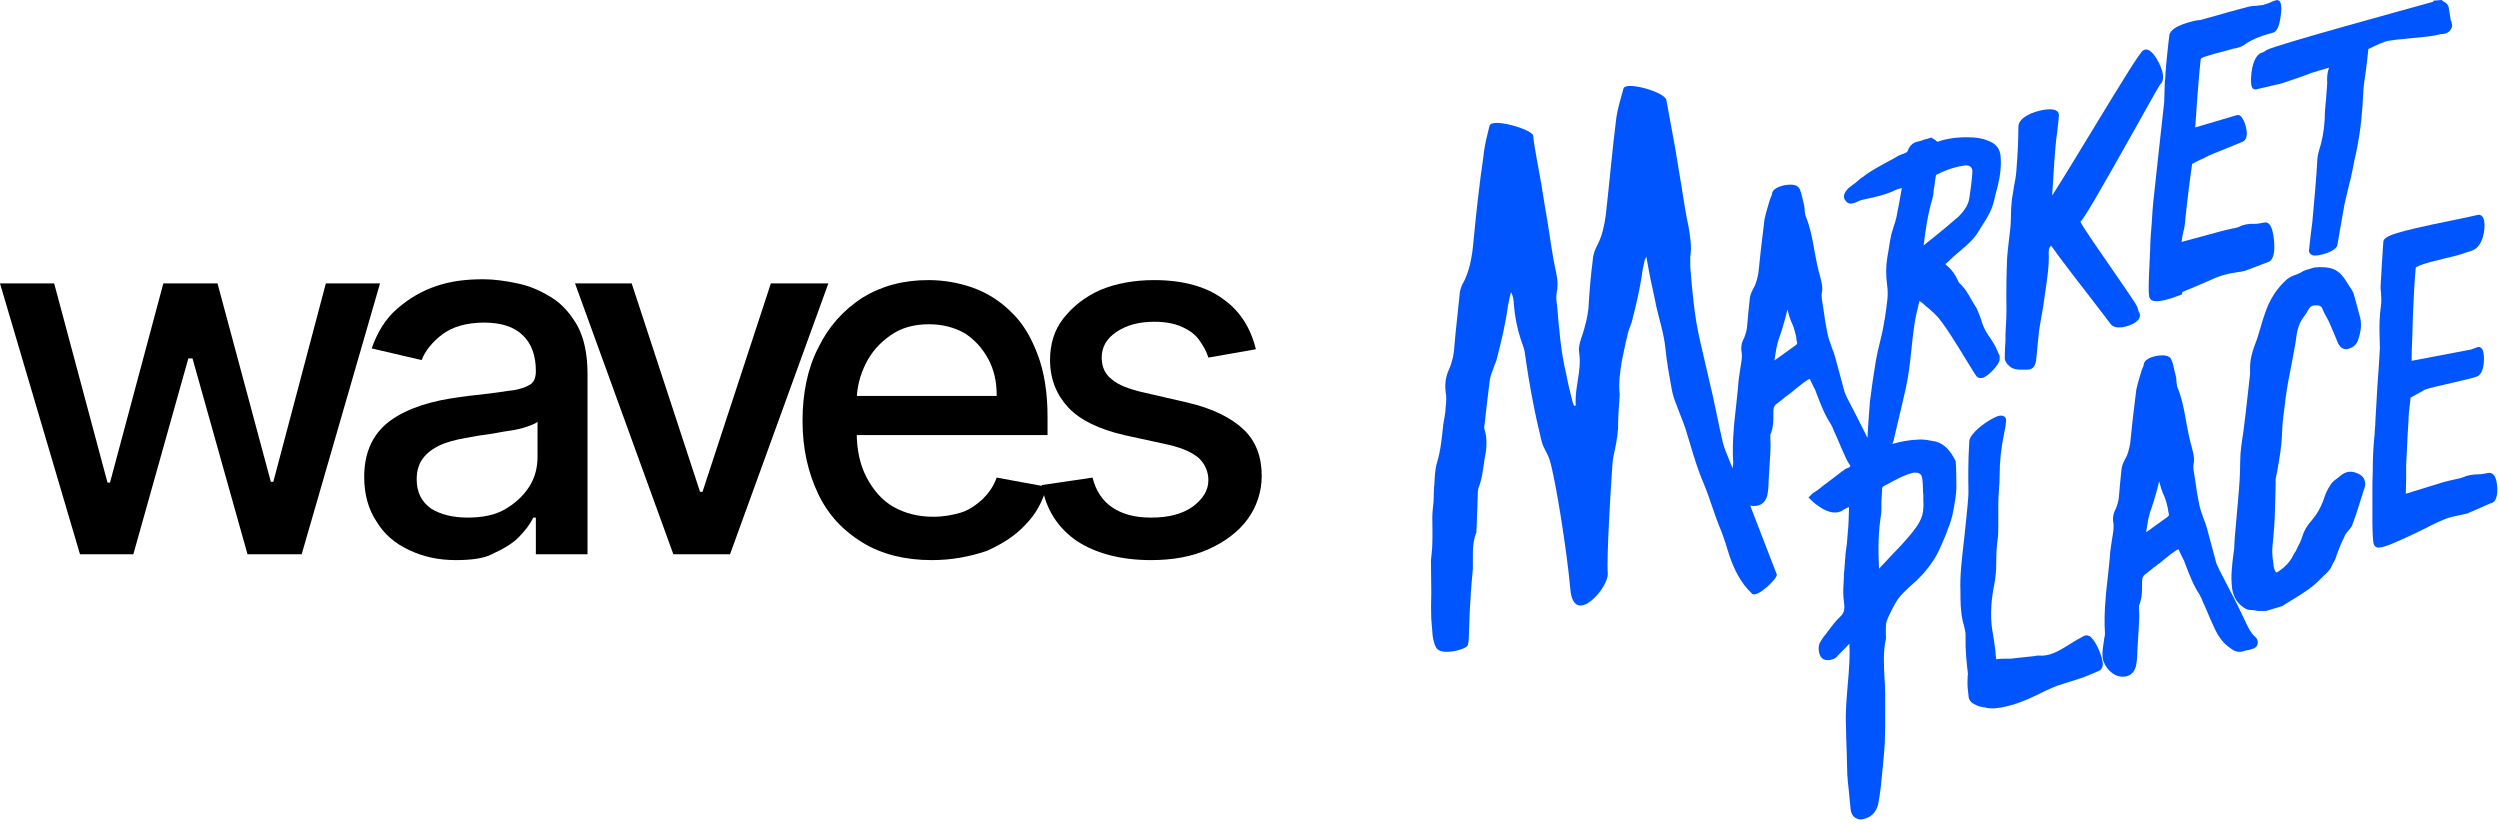 <svg width="188" height="62" viewBox="0 0 188 62" fill="none" xmlns="http://www.w3.org/2000/svg">
<path d="M6.016 41.681L0 21.313H4.074L8.084 36.291H8.272L12.283 21.313H16.357L20.367 36.229H20.555L24.504 21.313H28.577L22.686 41.681H18.613L14.477 26.954H14.163L10.027 41.681H6.016Z" fill="black"/>
<path d="M34.28 42.12C32.964 42.12 31.836 41.869 30.771 41.367C29.705 40.866 28.89 40.177 28.326 39.237C27.7 38.297 27.387 37.169 27.387 35.853C27.387 34.725 27.637 33.785 28.076 33.032C28.515 32.281 29.141 31.716 29.893 31.278C30.645 30.839 31.46 30.526 32.4 30.275C33.34 30.024 34.28 29.899 35.22 29.774C36.411 29.648 37.414 29.523 38.166 29.398C38.918 29.335 39.482 29.147 39.795 28.959C40.171 28.771 40.296 28.395 40.296 27.894C40.296 26.766 39.983 25.826 39.294 25.199C38.667 24.572 37.664 24.259 36.411 24.259C35.095 24.259 34.029 24.572 33.277 25.136C32.525 25.7 31.961 26.39 31.711 27.079L27.951 26.201C28.389 24.948 29.016 23.945 29.893 23.193C30.771 22.441 31.711 21.877 32.839 21.501C33.967 21.125 35.095 21 36.348 21C37.163 21 38.04 21.125 38.918 21.313C39.858 21.501 40.672 21.877 41.487 22.379C42.302 22.88 42.928 23.632 43.43 24.509C43.931 25.45 44.182 26.64 44.182 28.144V41.681H40.296V38.923H40.108C39.858 39.425 39.482 39.926 38.98 40.428C38.479 40.929 37.79 41.305 36.975 41.681C36.411 41.994 35.408 42.12 34.28 42.12ZM35.157 38.923C36.285 38.923 37.225 38.735 37.978 38.297C38.73 37.858 39.356 37.294 39.795 36.605C40.234 35.915 40.422 35.163 40.422 34.349V31.716C40.296 31.842 39.983 31.967 39.607 32.092C39.231 32.218 38.73 32.343 38.228 32.406C37.727 32.468 37.225 32.594 36.724 32.657C36.223 32.719 35.847 32.782 35.533 32.844C34.781 32.97 34.092 33.095 33.403 33.346C32.776 33.596 32.275 33.91 31.899 34.349C31.523 34.787 31.335 35.351 31.335 36.041C31.335 37.043 31.711 37.733 32.4 38.234C33.089 38.673 34.029 38.923 35.157 38.923Z" fill="black"/>
<path d="M62.293 21.313L54.898 41.681H50.637L43.242 21.313H47.503L52.642 36.981H52.83L57.969 21.313H62.293Z" fill="black"/>
<path d="M70.064 42.12C68.059 42.12 66.304 41.681 64.863 40.803C63.421 39.926 62.293 38.735 61.541 37.169C60.789 35.602 60.35 33.785 60.35 31.654C60.35 29.586 60.727 27.706 61.541 26.139C62.293 24.572 63.421 23.319 64.863 22.379C66.304 21.501 67.933 21.063 69.814 21.063C70.942 21.063 72.07 21.251 73.135 21.627C74.2 22.003 75.203 22.629 76.018 23.444C76.895 24.259 77.522 25.324 78.023 26.64C78.525 27.956 78.775 29.523 78.775 31.34V32.719H62.607V29.774H74.952C74.952 28.708 74.764 27.831 74.326 27.016C73.887 26.202 73.323 25.575 72.571 25.073C71.819 24.635 70.879 24.384 69.876 24.384C68.748 24.384 67.808 24.635 66.993 25.199C66.179 25.763 65.552 26.452 65.113 27.33C64.675 28.207 64.424 29.147 64.424 30.15V32.468C64.424 33.847 64.675 34.975 65.176 35.915C65.677 36.855 66.304 37.607 67.181 38.109C68.059 38.61 69.061 38.861 70.189 38.861C70.942 38.861 71.631 38.735 72.258 38.547C72.884 38.359 73.386 37.983 73.887 37.545C74.326 37.106 74.702 36.605 74.952 35.915L78.713 36.605C78.399 37.733 77.898 38.673 77.083 39.487C76.331 40.302 75.328 40.929 74.2 41.43C72.884 41.869 71.568 42.12 70.064 42.12Z" fill="black"/>
<path d="M94.442 26.264L90.87 26.891C90.745 26.452 90.494 26.014 90.181 25.575C89.868 25.136 89.429 24.823 88.865 24.572C88.301 24.322 87.612 24.196 86.797 24.196C85.669 24.196 84.729 24.447 83.977 24.948C83.225 25.45 82.849 26.076 82.849 26.891C82.849 27.58 83.099 28.144 83.601 28.52C84.102 28.959 84.917 29.272 86.045 29.523L89.304 30.275C91.184 30.714 92.562 31.403 93.502 32.281C94.442 33.158 94.881 34.349 94.881 35.79C94.881 36.981 94.505 38.109 93.816 39.049C93.126 39.989 92.124 40.741 90.87 41.305C89.617 41.869 88.176 42.12 86.546 42.12C84.29 42.12 82.41 41.618 80.969 40.678C79.527 39.675 78.65 38.297 78.337 36.479L82.159 35.915C82.41 36.918 82.911 37.67 83.663 38.171C84.415 38.673 85.356 38.923 86.546 38.923C87.862 38.923 88.865 38.673 89.68 38.109C90.432 37.545 90.87 36.918 90.87 36.103C90.87 35.477 90.62 34.913 90.181 34.474C89.68 34.035 88.99 33.722 87.988 33.471L84.541 32.719C82.661 32.281 81.219 31.591 80.342 30.651C79.465 29.711 78.963 28.52 78.963 27.079C78.963 25.888 79.277 24.823 79.966 23.945C80.655 23.068 81.595 22.316 82.723 21.815C83.914 21.313 85.293 21.063 86.797 21.063C88.99 21.063 90.745 21.564 91.998 22.504C93.252 23.381 94.067 24.698 94.442 26.264Z" fill="black"/>
<path d="M151.039 27.468C151.347 27.801 151.757 27.801 152.115 27.801C152.167 27.801 152.218 27.801 152.295 27.801C152.32 27.801 152.32 27.801 152.346 27.801C152.833 27.801 153.012 27.648 153.115 27.11L153.345 24.803L153.653 23.01C153.679 22.779 153.73 22.472 153.781 22.113C153.909 21.216 154.114 20.012 154.063 18.961C154.063 18.731 154.114 18.602 154.242 18.474C154.832 19.32 156.651 21.677 157.804 23.163C158.265 23.779 158.675 24.291 158.701 24.342C159.034 24.855 160.084 24.573 160.546 24.265C160.981 23.983 160.981 23.676 160.853 23.471C160.827 23.445 160.802 23.343 160.776 23.266C160.751 23.215 160.751 23.138 160.725 23.087C160.622 22.83 159.905 21.805 158.778 20.166C157.855 18.833 156.83 17.373 156.446 16.681C156.753 16.373 157.676 14.81 160.494 9.788C161.391 8.199 162.288 6.56 162.442 6.355C162.98 5.893 162.416 4.74 162.057 4.228C161.647 3.664 161.366 3.664 161.161 3.792C160.879 3.997 159.7 5.919 157.24 9.967C156.164 11.736 154.985 13.683 154.319 14.708C154.345 14.247 154.396 13.709 154.422 13.145C154.498 11.889 154.601 10.454 154.703 9.942L154.832 8.712V8.686C154.832 8.533 154.78 8.404 154.652 8.328C154.242 8.071 153.14 8.302 152.474 8.661C151.911 8.968 151.782 9.301 151.782 9.532C151.782 10.531 151.731 11.582 151.629 12.863C151.603 13.247 151.526 13.632 151.449 14.042C151.398 14.349 151.347 14.656 151.296 14.99C151.244 15.451 151.219 15.886 151.219 16.348C151.219 16.655 151.193 16.963 151.167 17.244C151.091 17.936 150.988 18.679 150.937 19.397C150.886 20.55 150.86 21.831 150.886 23.317C150.886 23.753 150.86 24.188 150.834 24.675C150.809 25.008 150.809 25.341 150.809 25.649C150.783 26.059 150.757 26.494 150.757 26.93V26.956V26.981C150.783 27.135 150.886 27.34 151.039 27.468Z" fill="#0055FF"/>
<path d="M161.827 16.553L161.801 16.886C161.75 17.398 161.724 17.911 161.699 18.398V18.628C161.519 22.062 161.57 22.344 161.699 22.472C161.75 22.549 161.852 22.651 162.16 22.651C162.493 22.651 163.031 22.549 163.953 22.19L164.082 22.139L164.107 22.011C164.107 21.985 164.107 21.985 164.107 21.959C164.312 21.882 164.517 21.78 164.722 21.703C164.927 21.626 165.132 21.524 165.337 21.447C165.542 21.37 165.721 21.267 165.926 21.191C166.311 21.011 166.721 20.832 167.131 20.704C167.489 20.601 167.848 20.524 168.207 20.473C168.412 20.448 168.591 20.422 168.796 20.371C168.848 20.345 168.899 20.345 168.95 20.319C168.976 20.294 169.027 20.294 169.078 20.268L170.564 19.704C171.231 19.499 171.026 17.911 170.897 17.398C170.769 16.886 170.564 16.681 170.282 16.732C170.026 16.783 169.77 16.835 169.565 16.835C169.104 16.809 168.694 16.886 168.361 17.065C168.309 17.091 168.207 17.116 168.104 17.142C168.053 17.168 168.002 17.168 167.951 17.168L167.848 17.193C167.489 17.27 167.156 17.347 166.798 17.45L164.056 18.193C164.082 17.911 164.133 17.68 164.184 17.45C164.261 17.168 164.312 16.86 164.338 16.476C164.44 15.374 164.748 12.965 164.85 12.325L164.876 12.299H164.902C165.209 12.12 165.516 11.992 165.85 11.838L165.875 11.812C166.055 11.71 166.875 11.377 167.515 11.121C168.028 10.916 168.463 10.736 168.643 10.659C169.001 10.506 169.053 9.993 168.822 9.301C168.643 8.814 168.438 8.584 168.207 8.661L165.081 9.583C165.158 8.328 165.363 5.56 165.491 4.458C165.491 4.433 165.542 4.407 165.542 4.382C165.696 4.279 165.875 4.253 166.08 4.177C166.388 4.074 166.695 3.997 167.003 3.92C167.31 3.844 167.643 3.741 167.925 3.664C167.976 3.639 168.028 3.639 168.079 3.639C168.309 3.587 168.54 3.536 168.745 3.382C169.437 2.895 170.231 2.639 170.923 2.46C171.154 2.409 171.333 2.127 171.435 1.614C171.435 1.614 171.717 0.359 171.41 0.077C171.333 1.63065e-05 171.231 1.63028e-05 171.128 0.026C170.949 0.077 170.769 0.154 170.616 0.231C170.539 0.256 170.462 0.282 170.385 0.307C170.282 0.333 170.206 0.384 170.103 0.384C169.949 0.41 169.821 0.41 169.667 0.436C169.462 0.436 169.258 0.461 169.053 0.512C168.079 0.769 167.156 1.025 166.183 1.307L165.44 1.512C165.414 1.512 165.363 1.512 165.312 1.512C165.286 1.512 163.21 1.871 163.134 2.665C163.082 2.972 162.852 5.202 162.852 5.432C162.852 5.637 162.826 5.74 162.826 5.893C162.8 6.073 162.775 6.303 162.775 6.713L162.749 7.661C162.57 9.199 161.98 14.733 161.929 15.169C161.878 15.605 161.852 16.091 161.827 16.553Z" fill="#0055FF"/>
<path d="M179.302 3.152C179.609 3.024 180.532 2.947 181.352 2.87C182.197 2.793 182.992 2.716 183.35 2.614C183.453 2.588 183.53 2.562 183.581 2.562H183.607H183.632C183.786 2.562 184.273 2.511 184.401 1.973V1.922L184.375 1.768C184.375 1.691 184.35 1.589 184.298 1.537L184.145 0.564C184.093 0.307 183.888 0.179 183.735 0.102L183.607 0L182.992 0.051V0.128C181.147 0.641 171.025 3.408 170.436 3.767L170.41 3.792C170.308 3.869 170.231 3.92 170.129 3.946C169.309 4.151 169.206 5.97 169.309 6.431C169.386 6.79 169.667 6.739 169.693 6.713L171.564 6.278C171.666 6.252 173.537 5.612 173.818 5.483L175.1 5.099L175.151 5.073C175.023 5.407 174.997 5.714 174.997 6.047C174.997 6.15 175.023 6.278 174.997 6.38V6.406C174.971 6.739 174.946 7.072 174.92 7.431C174.869 7.943 174.818 8.456 174.818 8.968C174.766 9.891 174.613 10.634 174.382 11.351C174.305 11.607 174.254 11.915 174.254 12.197C174.203 13.119 174.023 15.297 173.895 16.604V16.63C173.793 17.347 173.716 18.09 173.639 18.808C173.613 18.961 173.716 19.166 173.998 19.218C174.023 19.218 174.049 19.218 174.1 19.218C174.561 19.218 175.663 18.884 175.766 18.449C175.843 17.988 175.919 17.552 175.996 17.116C176.099 16.527 176.201 15.963 176.304 15.374C176.381 15.015 176.483 14.605 176.586 14.17C176.739 13.606 176.868 13.017 176.97 12.479C177.021 12.197 177.073 11.915 177.149 11.633C177.252 11.146 177.354 10.634 177.431 10.096C177.534 9.429 177.611 8.661 177.662 7.943C177.662 7.79 177.688 7.636 177.688 7.482C177.713 6.97 177.739 6.483 177.816 5.996C177.892 5.483 177.969 4.945 178.021 4.433C178.046 4.202 178.072 3.946 178.097 3.715V3.69C178.482 3.51 178.866 3.305 179.302 3.152Z" fill="#0055FF"/>
<path d="M145.581 33.208C145.172 33.131 144.736 33.029 144.3 33.054C143.557 33.08 142.917 33.208 142.302 33.387C142.379 33.208 142.43 33.054 142.455 32.875C142.584 32.362 142.686 31.875 142.814 31.363C142.968 30.671 143.147 29.954 143.301 29.262C143.532 28.262 143.634 27.263 143.737 26.29C143.788 25.726 143.865 25.137 143.942 24.547C144.018 23.983 144.147 23.42 144.3 22.805C144.326 22.753 144.326 22.677 144.352 22.625C144.352 22.625 144.377 22.625 144.377 22.651C144.531 22.753 144.685 22.882 144.787 22.984L144.813 23.01C144.992 23.138 145.172 23.317 145.351 23.471C145.428 23.522 145.479 23.599 145.556 23.676C146.043 24.086 147.247 26.059 147.964 27.238C148.477 28.083 148.605 28.288 148.708 28.365C148.784 28.416 148.938 28.468 149.169 28.391C149.579 28.211 150.322 27.443 150.373 27.058V27.033V26.751L150.347 26.7C150.296 26.623 150.271 26.52 150.219 26.418C150.142 26.213 150.04 26.008 149.912 25.803C149.835 25.675 149.758 25.572 149.681 25.444C149.451 25.111 149.246 24.803 149.118 24.445C149.066 24.317 149.015 24.188 148.989 24.06C148.887 23.779 148.784 23.471 148.631 23.163C148.503 22.984 148.4 22.779 148.272 22.574C148.016 22.113 147.759 21.652 147.324 21.267C147.298 21.242 147.247 21.139 147.221 21.062C147.042 20.704 146.837 20.345 146.478 20.037C146.427 19.986 146.35 19.935 146.299 19.858C146.427 19.756 146.555 19.628 146.658 19.525C146.888 19.32 147.093 19.115 147.324 18.936L147.529 18.756C147.99 18.372 148.451 17.962 148.784 17.398C148.861 17.27 148.964 17.116 149.041 16.988C149.425 16.399 149.809 15.784 149.963 15.041C150.014 14.81 150.066 14.605 150.117 14.4C150.168 14.247 150.219 14.067 150.245 13.914C150.424 13.17 150.501 12.504 150.45 11.812C150.424 11.197 150.091 10.787 149.502 10.582C149.015 10.377 148.503 10.326 148.093 10.326C147.247 10.301 146.427 10.403 145.71 10.659H145.684C145.581 10.557 145.479 10.48 145.325 10.403L145.248 10.352L145.146 10.377C144.992 10.429 144.838 10.454 144.685 10.506C144.531 10.557 144.403 10.608 144.275 10.634C143.762 10.71 143.557 11.069 143.429 11.402C143.403 11.428 143.378 11.454 143.327 11.479C143.25 11.53 143.173 11.556 143.07 11.582C142.968 11.633 142.865 11.659 142.763 11.71C142.481 11.889 142.174 12.043 141.892 12.197C141.584 12.35 141.302 12.53 141.021 12.684C140.713 12.863 140.38 13.068 140.098 13.299C139.919 13.401 139.791 13.529 139.637 13.657C139.56 13.734 139.457 13.811 139.381 13.862C139.329 13.888 139.278 13.914 139.253 13.965C139.124 14.042 138.996 14.144 138.894 14.272C138.561 14.656 138.663 14.938 138.766 15.066C138.996 15.425 139.329 15.297 139.483 15.246L139.56 15.22C139.739 15.143 139.919 15.041 140.098 15.015C141.072 14.81 141.866 14.631 142.584 14.272C142.712 14.221 142.865 14.17 143.019 14.144C142.891 14.938 142.737 15.656 142.609 16.348C142.558 16.578 142.481 16.809 142.404 17.04C142.353 17.219 142.276 17.424 142.225 17.629C142.148 17.962 142.097 18.321 142.045 18.654C141.994 18.91 141.969 19.166 141.917 19.422C141.815 20.037 141.815 20.704 141.917 21.498C142.02 22.19 141.892 22.856 141.789 23.599C141.764 23.804 141.738 24.009 141.687 24.214C141.61 24.752 141.482 25.29 141.354 25.803C141.251 26.213 141.149 26.648 141.072 27.084C140.892 28.16 140.739 29.211 140.611 30.261V30.312C140.534 31.184 140.482 32.055 140.431 32.926C140.201 32.439 139.944 31.952 139.714 31.491L138.894 29.902C138.843 29.8 138.766 29.621 138.714 29.492L137.997 26.828C137.946 26.623 137.869 26.443 137.792 26.238C137.664 25.854 137.51 25.495 137.433 25.111C137.305 24.496 137.203 23.881 137.126 23.266C137.075 22.984 137.049 22.728 136.998 22.472C136.998 22.318 136.972 22.19 136.998 22.062C137.1 21.601 136.972 21.191 136.87 20.78C136.716 20.242 136.588 19.653 136.485 19.064C136.46 18.884 136.408 18.705 136.383 18.5C136.255 17.783 136.101 17.014 135.793 16.271C135.742 16.168 135.742 16.015 135.716 15.861C135.716 15.758 135.691 15.656 135.691 15.553C135.614 15.195 135.537 14.836 135.435 14.477L135.358 14.272C135.307 14.118 135.153 13.862 134.589 13.888C134.205 13.888 133.334 14.067 133.257 14.554C133.257 14.656 133.205 14.759 133.154 14.861C133.103 14.964 133.077 15.092 133.026 15.246L132.975 15.425C132.872 15.758 132.77 16.117 132.693 16.476C132.59 17.244 132.514 18.064 132.411 18.833C132.36 19.397 132.283 19.961 132.232 20.524C132.155 20.909 132.078 21.319 131.847 21.703C131.694 21.985 131.617 22.215 131.591 22.395C131.514 23.112 131.437 23.83 131.386 24.521C131.361 24.855 131.258 25.162 131.156 25.418C130.951 25.777 130.899 26.161 130.976 26.52C131.002 26.7 130.976 26.879 130.976 27.033C130.951 27.263 130.899 27.494 130.874 27.699C130.822 28.083 130.746 28.468 130.72 28.852V28.878C130.72 29.031 130.617 29.902 130.541 30.645C130.438 31.517 130.387 32.08 130.387 32.157C130.31 33.105 130.284 33.925 130.336 34.771C130.336 34.848 130.336 34.95 130.31 35.053C130.31 35.104 130.284 35.155 130.284 35.206C130.156 34.899 130.054 34.617 129.926 34.31C129.746 33.9 129.567 33.413 129.49 32.977C129.234 31.875 129.029 30.774 128.798 29.749C128.491 28.391 128.158 27.033 127.85 25.649C127.415 23.804 127.261 21.934 127.107 20.063V19.32C127.235 18.551 127.107 17.834 126.979 17.04C126.671 15.681 126.518 14.272 126.261 12.889C126.082 11.71 125.877 10.557 125.647 9.352L125.313 7.533C125.237 6.918 122.213 6.073 122.085 6.662C121.88 7.405 121.649 8.148 121.547 8.866C121.239 11.3 121.034 13.709 120.752 16.194C120.65 16.963 120.471 17.757 120.137 18.398C119.958 18.731 119.804 19.115 119.779 19.525C119.625 20.704 119.523 21.934 119.446 23.24C119.369 23.881 119.215 24.496 119.01 25.137C118.856 25.572 118.677 26.085 118.754 26.52C118.959 27.904 118.395 29.134 118.498 30.492L118.369 30.517C118.344 30.415 118.293 30.364 118.267 30.261C118.088 29.544 117.908 28.852 117.78 28.134C117.37 26.443 117.242 24.701 117.088 22.933C117.037 22.651 117.011 22.318 117.063 22.01C117.242 21.216 117.011 20.473 116.858 19.704C116.601 18.321 116.448 16.988 116.191 15.605C116.012 14.426 115.807 13.222 115.577 12.017C115.474 11.402 115.346 10.813 115.295 10.198C115.192 9.711 112.169 8.84 112.015 9.455C111.836 10.198 111.631 10.915 111.554 11.761C111.246 13.837 111.016 15.963 110.811 18.09C110.708 19.32 110.503 20.473 109.939 21.447C109.837 21.703 109.76 21.959 109.76 22.19C109.632 23.497 109.478 24.727 109.376 25.956C109.35 26.597 109.222 27.186 108.966 27.776C108.735 28.288 108.633 28.826 108.709 29.441C108.786 29.826 108.761 30.287 108.709 30.645C108.709 31.107 108.581 31.542 108.53 31.952C108.428 32.9 108.351 33.823 108.069 34.771C107.915 35.258 107.89 35.847 107.864 36.436C107.813 36.744 107.838 37.077 107.813 37.436C107.813 37.897 107.71 38.384 107.71 38.845C107.71 39.537 107.736 40.229 107.71 40.869C107.71 41.331 107.633 41.74 107.608 42.15L107.633 44.61C107.608 45.251 107.608 45.943 107.633 46.558L107.736 47.813C107.787 48.095 107.838 48.428 107.992 48.684C108.299 49.351 110.221 48.864 110.375 48.531C110.426 48.351 110.452 48.172 110.452 47.992C110.503 46.993 110.503 46.02 110.58 45.097C110.606 44.277 110.708 43.508 110.759 42.765C110.785 41.894 110.657 40.946 111.016 40.049C111.041 39.921 111.016 39.819 111.041 39.691L111.118 37.538C111.144 37.179 111.092 36.846 111.221 36.59C111.528 35.77 111.554 34.848 111.733 34.002C111.81 33.413 111.81 32.9 111.656 32.362C111.579 32.157 111.631 31.978 111.656 31.799C111.759 30.799 111.887 29.723 112.015 28.724C112.041 28.365 112.169 28.058 112.297 27.724C112.374 27.417 112.527 27.212 112.579 26.904C112.912 25.623 113.219 24.342 113.399 22.984L113.552 22.267C113.578 22.139 113.604 22.087 113.629 21.959C113.783 22.267 113.834 22.549 113.834 22.83C113.911 23.779 114.09 24.727 114.423 25.7C114.5 25.905 114.603 26.187 114.654 26.443C114.833 27.724 115.038 29.006 115.295 30.312C115.474 31.261 115.705 32.234 115.935 33.208C116.063 33.695 116.371 34.079 116.525 34.566C116.935 35.796 117.831 41.382 118.088 44.303C118.344 47.224 121.009 44.175 120.906 43.099C120.804 42.022 121.137 36.667 121.188 35.924C121.239 35.386 121.239 34.873 121.316 34.386C121.47 33.669 121.624 33.003 121.675 32.234C121.675 31.542 121.726 30.774 121.777 30.031C121.803 29.902 121.777 29.8 121.803 29.672C121.701 28.826 121.829 28.006 121.957 27.161L122.11 26.443C122.213 25.956 122.315 25.47 122.418 25.06C122.469 24.829 122.597 24.547 122.7 24.24C123.033 22.959 123.34 21.677 123.52 20.319L123.674 19.602C123.699 19.474 123.776 19.397 123.802 19.294L124.032 20.55C124.186 21.37 124.391 22.19 124.545 23.01C124.775 24.035 125.134 25.111 125.237 26.187C125.339 27.212 125.518 28.186 125.698 29.185C125.775 29.621 125.903 30.056 126.082 30.466C126.287 31.055 126.518 31.568 126.723 32.157C127.158 33.541 127.543 35.027 128.106 36.334C128.593 37.487 128.926 38.742 129.413 39.87C129.669 40.511 129.849 41.151 130.054 41.792C130.438 42.919 130.951 43.893 131.77 44.661C132.155 44.969 133.718 43.457 133.615 43.201L132.001 39.024C131.873 38.691 131.745 38.358 131.617 38.025C131.642 38.025 131.642 38.025 131.668 38.025C131.745 38.051 131.847 38.051 131.924 38.051C132.411 38.051 132.77 37.769 132.898 37.256C132.975 36.898 133 36.513 133 36.154L133.129 34.053C133.154 33.669 133.154 33.285 133.129 32.926C133.129 32.875 133.129 32.824 133.129 32.772C133.129 32.721 133.129 32.695 133.129 32.695C133.359 32.183 133.359 31.645 133.359 31.132V30.902C133.359 30.62 133.462 30.441 133.718 30.287L134.256 29.851C134.538 29.646 134.82 29.441 135.076 29.211C135.332 29.006 135.614 28.775 135.896 28.596C135.947 28.544 136.024 28.519 136.101 28.493C136.152 28.621 136.229 28.749 136.28 28.878C136.357 29.031 136.434 29.211 136.511 29.339L136.613 29.621C136.921 30.415 137.228 31.235 137.715 31.952C137.741 32.004 137.741 32.055 137.792 32.106C137.894 32.362 137.997 32.618 138.125 32.875C138.356 33.413 138.586 33.977 138.843 34.515C138.919 34.668 139.022 34.848 139.15 35.027C139.124 35.104 139.073 35.155 138.919 35.206C138.791 35.232 138.714 35.309 138.612 35.386C138.561 35.437 138.509 35.463 138.458 35.488L138.433 35.514C138.151 35.745 137.843 35.95 137.561 36.18C137.254 36.411 136.972 36.616 136.665 36.872C136.613 36.898 136.562 36.923 136.511 36.974C136.408 37.026 136.28 37.103 136.178 37.231L135.998 37.41L136.178 37.589C136.331 37.743 137.613 38.973 138.561 38.384C138.689 38.281 138.868 38.204 139.048 38.127C139.022 38.794 139.022 39.486 138.945 40.152C138.919 40.639 138.868 41.1 138.791 41.587L138.689 42.945C138.663 43.047 138.663 43.15 138.663 43.227C138.663 43.252 138.663 43.278 138.663 43.303C138.663 43.483 138.638 43.662 138.638 43.842C138.612 44.277 138.586 44.764 138.663 45.225C138.74 45.789 138.714 46.071 138.356 46.404C138.023 46.711 137.766 47.07 137.51 47.403C137.382 47.583 137.228 47.788 137.075 47.967L136.844 48.351C136.69 48.659 136.767 49.299 137.023 49.504C137.28 49.735 137.818 49.658 138.099 49.427L138.202 49.299C138.381 49.12 138.561 48.941 138.74 48.761C138.843 48.633 138.971 48.531 139.073 48.403C139.099 48.889 139.099 49.351 139.073 49.812C139.048 50.376 138.996 50.965 138.945 51.529C138.868 52.528 138.766 53.553 138.817 54.578C138.817 55.065 138.843 55.731 138.868 56.423C138.894 57.114 138.894 57.781 138.919 58.267C138.945 58.626 138.971 58.985 139.022 59.369C139.048 59.728 139.099 60.087 139.124 60.446L139.176 60.907V60.932C139.227 61.214 139.355 61.419 139.56 61.522C139.662 61.573 139.791 61.624 139.919 61.624C139.996 61.624 140.098 61.599 140.201 61.573C140.713 61.445 141.072 61.086 141.226 60.522C141.328 60.061 141.379 59.6 141.43 59.216C141.533 58.191 141.661 57.012 141.738 55.885C141.764 55.27 141.764 54.347 141.764 53.527C141.764 53.015 141.764 52.528 141.764 52.144C141.764 51.733 141.738 51.324 141.712 50.914C141.661 49.94 141.61 49.017 141.815 48.069C141.84 47.941 141.815 47.813 141.815 47.711C141.815 47.685 141.815 47.634 141.815 47.608C141.815 47.531 141.815 47.429 141.815 47.352C141.815 47.121 141.815 46.916 141.866 46.763C141.969 46.429 142.148 46.096 142.302 45.789C142.379 45.661 142.43 45.507 142.507 45.405C142.84 44.79 143.352 44.354 143.89 43.867L144.095 43.688C144.71 43.099 145.223 42.458 145.633 41.74C145.915 41.228 146.12 40.664 146.35 40.152L146.478 39.793C146.658 39.358 146.811 38.871 146.914 38.281C146.991 37.846 147.093 37.308 147.119 36.744C147.119 36.052 147.119 35.36 147.068 34.668C146.658 33.9 146.273 33.413 145.581 33.208ZM141.456 38.691C141.482 38.461 141.482 38.23 141.482 38.025C141.482 37.922 141.482 37.82 141.482 37.718L141.533 36.821V36.795C141.533 36.744 141.507 36.641 141.687 36.539L141.892 36.436C142.507 36.103 143.122 35.745 143.813 35.565C143.89 35.54 143.967 35.54 144.044 35.54C144.172 35.54 144.275 35.565 144.352 35.616C144.48 35.693 144.531 35.821 144.557 36.001C144.582 36.257 144.608 36.513 144.608 36.795C144.608 36.923 144.608 37.077 144.633 37.205C144.633 37.333 144.633 37.436 144.633 37.564C144.633 37.794 144.659 37.999 144.633 38.23C144.608 38.973 144.198 39.537 143.813 40.024C143.378 40.562 142.917 41.074 142.43 41.561C142.199 41.817 141.943 42.074 141.712 42.33C141.584 42.458 141.456 42.612 141.302 42.765C141.226 41.279 141.251 39.947 141.456 38.691ZM147.964 12.453C148.041 12.453 148.118 12.479 148.169 12.53C148.272 12.607 148.323 12.735 148.323 12.863C148.323 13.068 148.298 13.299 148.272 13.529C148.246 13.683 148.246 13.837 148.221 13.99L148.093 14.913C148.016 15.4 147.734 15.835 147.273 16.296C146.632 16.86 145.966 17.398 145.274 17.962C145.069 18.116 144.864 18.295 144.659 18.449C144.787 17.347 144.967 16.117 145.325 14.913C145.376 14.733 145.402 14.554 145.402 14.4C145.428 14.247 145.428 14.118 145.479 13.965V13.914C145.505 13.683 145.53 13.452 145.581 13.196C145.581 13.17 145.633 13.145 145.658 13.119C146.478 12.709 147.196 12.504 147.888 12.427C147.939 12.453 147.964 12.453 147.964 12.453ZM135.153 25.803C135.153 25.828 135.127 25.88 135.076 25.931L133.436 27.11C133.462 27.007 133.462 26.879 133.487 26.776C133.513 26.674 133.513 26.571 133.539 26.469C133.564 26.366 133.564 26.238 133.59 26.161V26.136C133.615 26.085 133.615 26.033 133.641 25.956C133.692 25.777 133.718 25.598 133.795 25.418L134 24.803C134.153 24.291 134.307 23.779 134.41 23.266C134.512 23.65 134.615 24.035 134.794 24.393C134.922 24.701 134.999 25.008 135.076 25.341C135.076 25.47 135.102 25.623 135.153 25.803Z" fill="#0055FF"/>
<path d="M157.138 47.839C156.958 47.736 156.805 47.788 156.728 47.813C156.369 48.018 156.01 48.197 155.677 48.428L155.549 48.505C154.806 48.966 154.114 49.376 153.294 49.299H153.14L153.115 49.325C152.884 49.351 152.628 49.376 152.397 49.402C151.987 49.453 151.603 49.479 151.219 49.53C151.193 49.53 151.142 49.53 151.091 49.53C150.681 49.53 150.347 49.53 150.117 49.581C150.091 49.402 150.066 49.248 150.066 49.069C150.014 48.633 149.963 48.197 149.886 47.762C149.656 46.66 149.681 45.456 149.937 44.123C150.066 43.508 150.117 42.894 150.117 42.407C150.117 41.715 150.142 41.126 150.219 40.587C150.271 40.229 150.271 39.87 150.271 39.511C150.271 39.332 150.271 39.178 150.271 38.999C150.271 38.794 150.271 38.614 150.271 38.435C150.271 38.256 150.271 38.076 150.271 37.897C150.271 37.564 150.296 37.205 150.322 36.846C150.347 36.488 150.373 36.129 150.373 35.77C150.373 34.745 150.476 33.746 150.681 32.747C150.757 32.388 150.834 32.029 150.86 31.619C150.86 31.491 150.809 31.363 150.706 31.312C150.527 31.209 150.271 31.235 149.861 31.465C149.246 31.773 148.118 32.618 148.093 33.182C148.041 34.053 148.016 34.72 148.016 35.335C148.016 35.642 148.016 35.924 148.016 36.206C148.016 36.565 148.041 36.949 148.016 37.333C147.939 38.384 147.811 39.46 147.708 40.511L147.657 40.92C147.529 42.099 147.375 43.303 147.426 44.482C147.426 45.2 147.426 45.943 147.606 46.737L147.657 46.916C147.734 47.224 147.836 47.557 147.811 47.89C147.785 48.889 147.888 49.812 147.99 50.709C147.964 50.785 147.964 50.914 147.964 51.016C147.939 51.401 147.964 51.759 148.016 52.144L148.041 52.425C148.067 52.63 148.221 52.81 148.349 52.887C148.528 52.989 148.708 53.092 148.938 53.143C148.989 53.143 149.041 53.169 149.118 53.169C149.348 53.22 149.553 53.271 149.784 53.271C149.835 53.271 149.912 53.271 149.963 53.271C151.167 53.169 152.32 52.682 153.269 52.22L153.525 52.092C154.063 51.836 154.575 51.58 155.139 51.426C155.651 51.272 156.19 51.093 156.728 50.914C157.112 50.76 157.471 50.606 157.881 50.427C157.983 50.376 158.111 50.247 158.137 49.94C158.111 49.402 157.599 48.121 157.138 47.839Z" fill="#0055FF"/>
<path d="M168.924 46.891C168.514 46.02 168.104 45.148 167.669 44.354L166.849 42.765C166.798 42.663 166.721 42.483 166.669 42.355L165.952 39.691C165.901 39.486 165.824 39.306 165.747 39.101C165.619 38.717 165.465 38.358 165.388 37.974C165.26 37.359 165.158 36.744 165.081 36.129C165.03 35.847 165.004 35.591 164.953 35.335C164.953 35.181 164.927 35.053 164.953 34.925C165.055 34.463 164.927 34.053 164.825 33.644C164.671 33.105 164.543 32.516 164.44 31.927C164.415 31.747 164.363 31.568 164.338 31.363C164.21 30.645 164.056 29.877 163.748 29.134C163.697 29.031 163.697 28.878 163.672 28.698C163.672 28.596 163.646 28.493 163.646 28.391C163.569 28.032 163.467 27.673 163.39 27.314L163.313 27.11C163.262 26.956 163.133 26.7 162.544 26.725C162.16 26.725 161.289 26.904 161.212 27.391C161.212 27.494 161.16 27.596 161.109 27.699C161.058 27.801 161.032 27.93 160.981 28.083L160.93 28.263C160.827 28.596 160.725 28.954 160.648 29.313C160.546 30.082 160.469 30.876 160.366 31.671C160.315 32.234 160.238 32.798 160.187 33.362C160.11 33.746 160.033 34.156 159.802 34.54C159.649 34.822 159.572 35.053 159.546 35.232C159.469 35.95 159.392 36.667 159.341 37.359C159.316 37.692 159.213 37.999 159.111 38.256C158.906 38.614 158.854 38.999 158.931 39.358C158.957 39.537 158.931 39.716 158.931 39.87C158.906 40.101 158.854 40.331 158.829 40.536C158.777 40.92 158.701 41.305 158.675 41.689V41.715C158.675 41.869 158.573 42.74 158.496 43.483C158.393 44.354 158.342 44.918 158.342 44.995C158.265 45.943 158.239 46.763 158.291 47.608C158.291 47.685 158.291 47.788 158.265 47.89C158.239 47.993 158.214 48.095 158.214 48.197C158.163 48.556 158.086 48.915 158.111 49.325C158.111 49.991 158.752 50.76 159.392 50.862C159.469 50.888 159.572 50.888 159.649 50.888C160.136 50.888 160.494 50.606 160.622 50.094C160.699 49.735 160.725 49.351 160.725 48.992L160.853 46.891C160.879 46.506 160.879 46.122 160.853 45.763C160.853 45.712 160.853 45.661 160.853 45.61C160.853 45.558 160.853 45.533 160.853 45.533C161.084 45.02 161.084 44.482 161.084 43.944V43.714C161.084 43.432 161.186 43.252 161.442 43.099L161.98 42.663C162.262 42.458 162.544 42.253 162.8 42.022C163.057 41.817 163.338 41.587 163.62 41.407C163.672 41.356 163.748 41.331 163.825 41.305C163.877 41.433 163.953 41.561 164.005 41.689C164.082 41.843 164.158 42.022 164.235 42.15L164.338 42.432C164.645 43.227 164.953 44.047 165.44 44.764C165.465 44.815 165.465 44.867 165.516 44.918C165.619 45.174 165.721 45.43 165.85 45.687C166.08 46.225 166.311 46.788 166.567 47.326C166.798 47.788 167.131 48.351 167.72 48.736C168.053 49.017 168.412 49.094 168.796 48.941C168.873 48.915 168.95 48.915 169.027 48.889C169.129 48.864 169.232 48.864 169.334 48.812C169.565 48.761 169.719 48.633 169.77 48.454C169.821 48.274 169.77 48.044 169.591 47.89C169.309 47.66 169.104 47.275 168.924 46.891ZM163.108 38.717C163.108 38.742 163.082 38.794 163.031 38.845L161.391 40.024C161.417 39.921 161.417 39.793 161.442 39.691C161.468 39.588 161.468 39.486 161.494 39.383C161.519 39.281 161.519 39.153 161.545 39.076V39.05C161.57 38.999 161.57 38.947 161.596 38.871C161.647 38.691 161.673 38.512 161.75 38.333L161.955 37.718C162.109 37.205 162.262 36.693 162.365 36.18C162.467 36.565 162.57 36.949 162.749 37.308C162.877 37.615 162.954 37.923 163.031 38.256C163.031 38.384 163.082 38.538 163.108 38.717Z" fill="#0055FF"/>
<path d="M177.431 35.668C176.996 35.437 176.637 35.411 176.278 35.591C176.176 35.642 176.099 35.693 176.048 35.745C175.996 35.77 175.971 35.796 175.945 35.822L175.92 35.847C175.868 35.898 175.791 35.95 175.715 36.001C175.535 36.129 175.356 36.283 175.253 36.462C175.023 36.795 174.843 37.205 174.741 37.564C174.51 38.204 174.203 38.717 173.844 39.127C173.485 39.537 173.255 39.921 173.127 40.357C173.05 40.639 172.922 40.869 172.794 41.126C172.742 41.228 172.691 41.331 172.64 41.459L172.589 41.51C172.589 41.535 172.563 41.561 172.537 41.587C172.512 41.638 172.46 41.715 172.435 41.792C172.204 42.253 171.845 42.637 171.307 42.996C171.231 43.047 171.205 43.047 171.179 43.047C171.179 43.047 171.128 43.022 171.102 42.97C171.051 42.868 171 42.714 170.974 42.56V42.483C170.923 42.15 170.872 41.792 170.872 41.433C170.872 41.126 170.923 40.792 170.949 40.485C170.974 40.152 171 39.819 171.026 39.511C171.077 38.819 171.077 38.128 171.102 37.461C171.102 37.128 171.128 36.795 171.128 36.411C171.128 36.36 171.128 36.308 171.128 36.257C171.128 36.206 171.128 36.129 171.128 36.078C171.154 35.898 171.179 35.693 171.231 35.514C171.41 34.54 171.589 33.515 171.615 32.465C171.641 31.722 171.743 30.979 171.845 30.236L171.871 29.954C171.974 29.211 172.102 28.468 172.281 27.622C172.332 27.34 172.384 27.058 172.435 26.802C172.486 26.52 172.537 26.238 172.589 25.956C172.614 25.854 172.614 25.752 172.64 25.649C172.717 25.008 172.819 24.393 173.204 23.881C173.383 23.65 173.511 23.445 173.613 23.24C173.742 23.035 173.895 22.959 174.203 22.959C174.433 22.959 174.587 23.035 174.664 23.266C174.741 23.471 174.843 23.65 174.946 23.83C175.048 24.009 175.125 24.163 175.202 24.342C175.407 24.829 175.638 25.341 175.817 25.803C175.843 25.854 175.868 25.905 175.894 25.931C176.073 26.238 176.381 26.341 176.714 26.187C177.021 26.085 177.252 25.854 177.355 25.495C177.483 25.085 177.611 24.573 177.508 23.983C177.329 23.317 177.175 22.702 176.996 22.087C176.97 21.985 176.893 21.882 176.842 21.78C176.816 21.729 176.791 21.703 176.765 21.652L176.74 21.626C176.663 21.524 176.586 21.395 176.509 21.267C176.432 21.139 176.355 21.011 176.253 20.883C176.125 20.704 175.945 20.524 175.766 20.396C175.356 20.114 174.895 20.089 174.433 20.089L174.049 20.114L173.357 20.319C173.229 20.371 173.127 20.422 173.05 20.473L173.024 20.499C172.922 20.55 172.794 20.601 172.665 20.652C172.435 20.729 172.204 20.832 171.999 20.985C171.256 21.626 170.667 22.523 170.334 23.548C170.206 23.881 170.103 24.24 170.001 24.598C169.872 25.034 169.744 25.495 169.565 25.931C169.36 26.469 169.181 27.11 169.206 27.801C169.206 27.904 169.206 28.032 169.206 28.134L168.873 31.081C168.822 31.568 168.745 32.055 168.694 32.516C168.591 33.208 168.463 33.951 168.463 34.694C168.463 35.668 168.386 36.667 168.309 37.538L168.053 40.434C168.053 40.587 168.028 40.715 168.028 40.869C168.028 41.151 168.002 41.433 167.951 41.689C167.848 42.509 167.746 43.355 167.848 44.2C167.925 44.79 168.156 45.251 168.591 45.584C168.745 45.712 168.924 45.84 169.155 45.866H169.181H169.206C169.309 45.866 169.411 45.891 169.514 45.891C169.616 45.917 169.744 45.943 169.847 45.943C169.924 45.943 170.026 45.943 170.154 45.943C170.231 45.943 170.308 45.943 170.411 45.943L171.436 45.635C171.538 45.61 171.64 45.584 171.769 45.481C171.948 45.379 172.127 45.251 172.307 45.148C172.742 44.892 173.178 44.61 173.588 44.328C174.023 44.021 174.408 43.637 174.767 43.278C174.869 43.175 174.997 43.073 175.1 42.945C175.253 42.791 175.33 42.612 175.407 42.432C175.433 42.381 175.458 42.304 175.51 42.253C175.586 42.125 175.638 41.997 175.689 41.843L175.715 41.74C175.843 41.382 175.996 41.023 176.125 40.715C176.176 40.639 176.201 40.536 176.253 40.459C176.304 40.357 176.33 40.254 176.381 40.177L176.406 40.152C176.458 40.075 176.509 39.998 176.586 39.921C176.688 39.793 176.791 39.691 176.868 39.537C177.073 38.999 177.252 38.461 177.406 37.974L177.764 36.821C177.969 36.411 177.867 35.898 177.431 35.668Z" fill="#0055FF"/>
<path d="M187.706 36.078C187.553 35.54 187.245 35.54 187.117 35.565C186.861 35.617 186.605 35.668 186.4 35.668C185.938 35.668 185.528 35.745 185.195 35.898C185.144 35.924 185.042 35.95 184.939 35.975C184.888 36.001 184.837 36.001 184.785 36.001L184.708 36.026C184.35 36.103 184.017 36.18 183.658 36.283L180.916 37.128C180.916 36.77 180.942 36.385 180.942 36.001C180.942 35.668 180.942 35.36 180.942 35.027C180.967 34.668 180.967 34.335 180.993 34.002C181.019 33.208 181.07 32.414 181.121 31.594C181.121 31.132 181.198 30.646 181.249 30.159L181.275 29.902L181.3 29.877H181.326C181.634 29.698 181.915 29.544 182.249 29.364L182.274 29.339C182.428 29.236 183.53 28.98 184.35 28.801C185.451 28.544 186.118 28.391 186.323 28.288C186.861 28.006 186.861 26.751 186.707 26.341C186.605 26.11 186.425 26.059 186.297 26.11C186.195 26.136 186.118 26.187 186.015 26.213C185.938 26.238 185.861 26.264 185.785 26.29L181.352 27.135C181.352 26.571 181.377 25.982 181.403 25.393C181.429 24.803 181.429 24.214 181.454 23.625C181.505 22.497 181.557 21.344 181.659 20.166C181.659 20.14 181.685 20.089 181.71 20.089C181.864 19.986 182.044 19.935 182.249 19.858C182.53 19.756 183.171 19.602 183.786 19.448C184.452 19.294 185.067 19.141 185.375 19.012C185.426 18.987 185.477 18.987 185.528 18.961C185.759 18.91 185.99 18.833 186.195 18.679C186.835 18.167 186.963 16.809 186.733 16.373C186.63 16.168 186.425 16.117 186.297 16.168C186.015 16.245 185.246 16.399 184.375 16.578C179.968 17.475 179.251 17.757 179.225 18.193C179.199 18.526 179.02 21.344 179.02 21.575C179.02 21.703 179.02 21.805 179.046 21.934C179.071 22.292 179.097 22.651 179.046 23.01C178.943 23.727 178.918 24.47 178.943 25.213L178.969 26.162C178.943 26.597 178.918 27.007 178.892 27.443C178.815 28.493 178.738 29.595 178.687 30.646C178.661 30.953 178.661 31.235 178.636 31.517C178.636 31.799 178.61 32.081 178.584 32.362C178.584 32.593 178.559 32.798 178.533 33.029C178.508 33.259 178.508 33.49 178.482 33.695C178.456 34.156 178.431 34.643 178.431 35.13V35.463C178.405 35.975 178.405 36.488 178.405 36.974V37.205C178.379 40.69 178.456 40.92 178.584 41.049C178.61 41.1 178.661 41.126 178.713 41.151C178.764 41.177 178.815 41.177 178.866 41.177C179.276 41.177 180.071 40.844 181.839 39.998C181.992 39.921 182.095 39.87 182.146 39.844C182.325 39.767 182.53 39.665 182.71 39.562C183.094 39.358 183.504 39.178 183.888 39.024C184.222 38.896 184.58 38.819 184.965 38.742C185.144 38.691 185.349 38.666 185.554 38.614C185.605 38.589 185.656 38.563 185.708 38.538C185.733 38.512 185.785 38.512 185.836 38.486L187.296 37.846C187.886 37.769 187.86 36.641 187.706 36.078Z" fill="#0055FF"/>
</svg>

